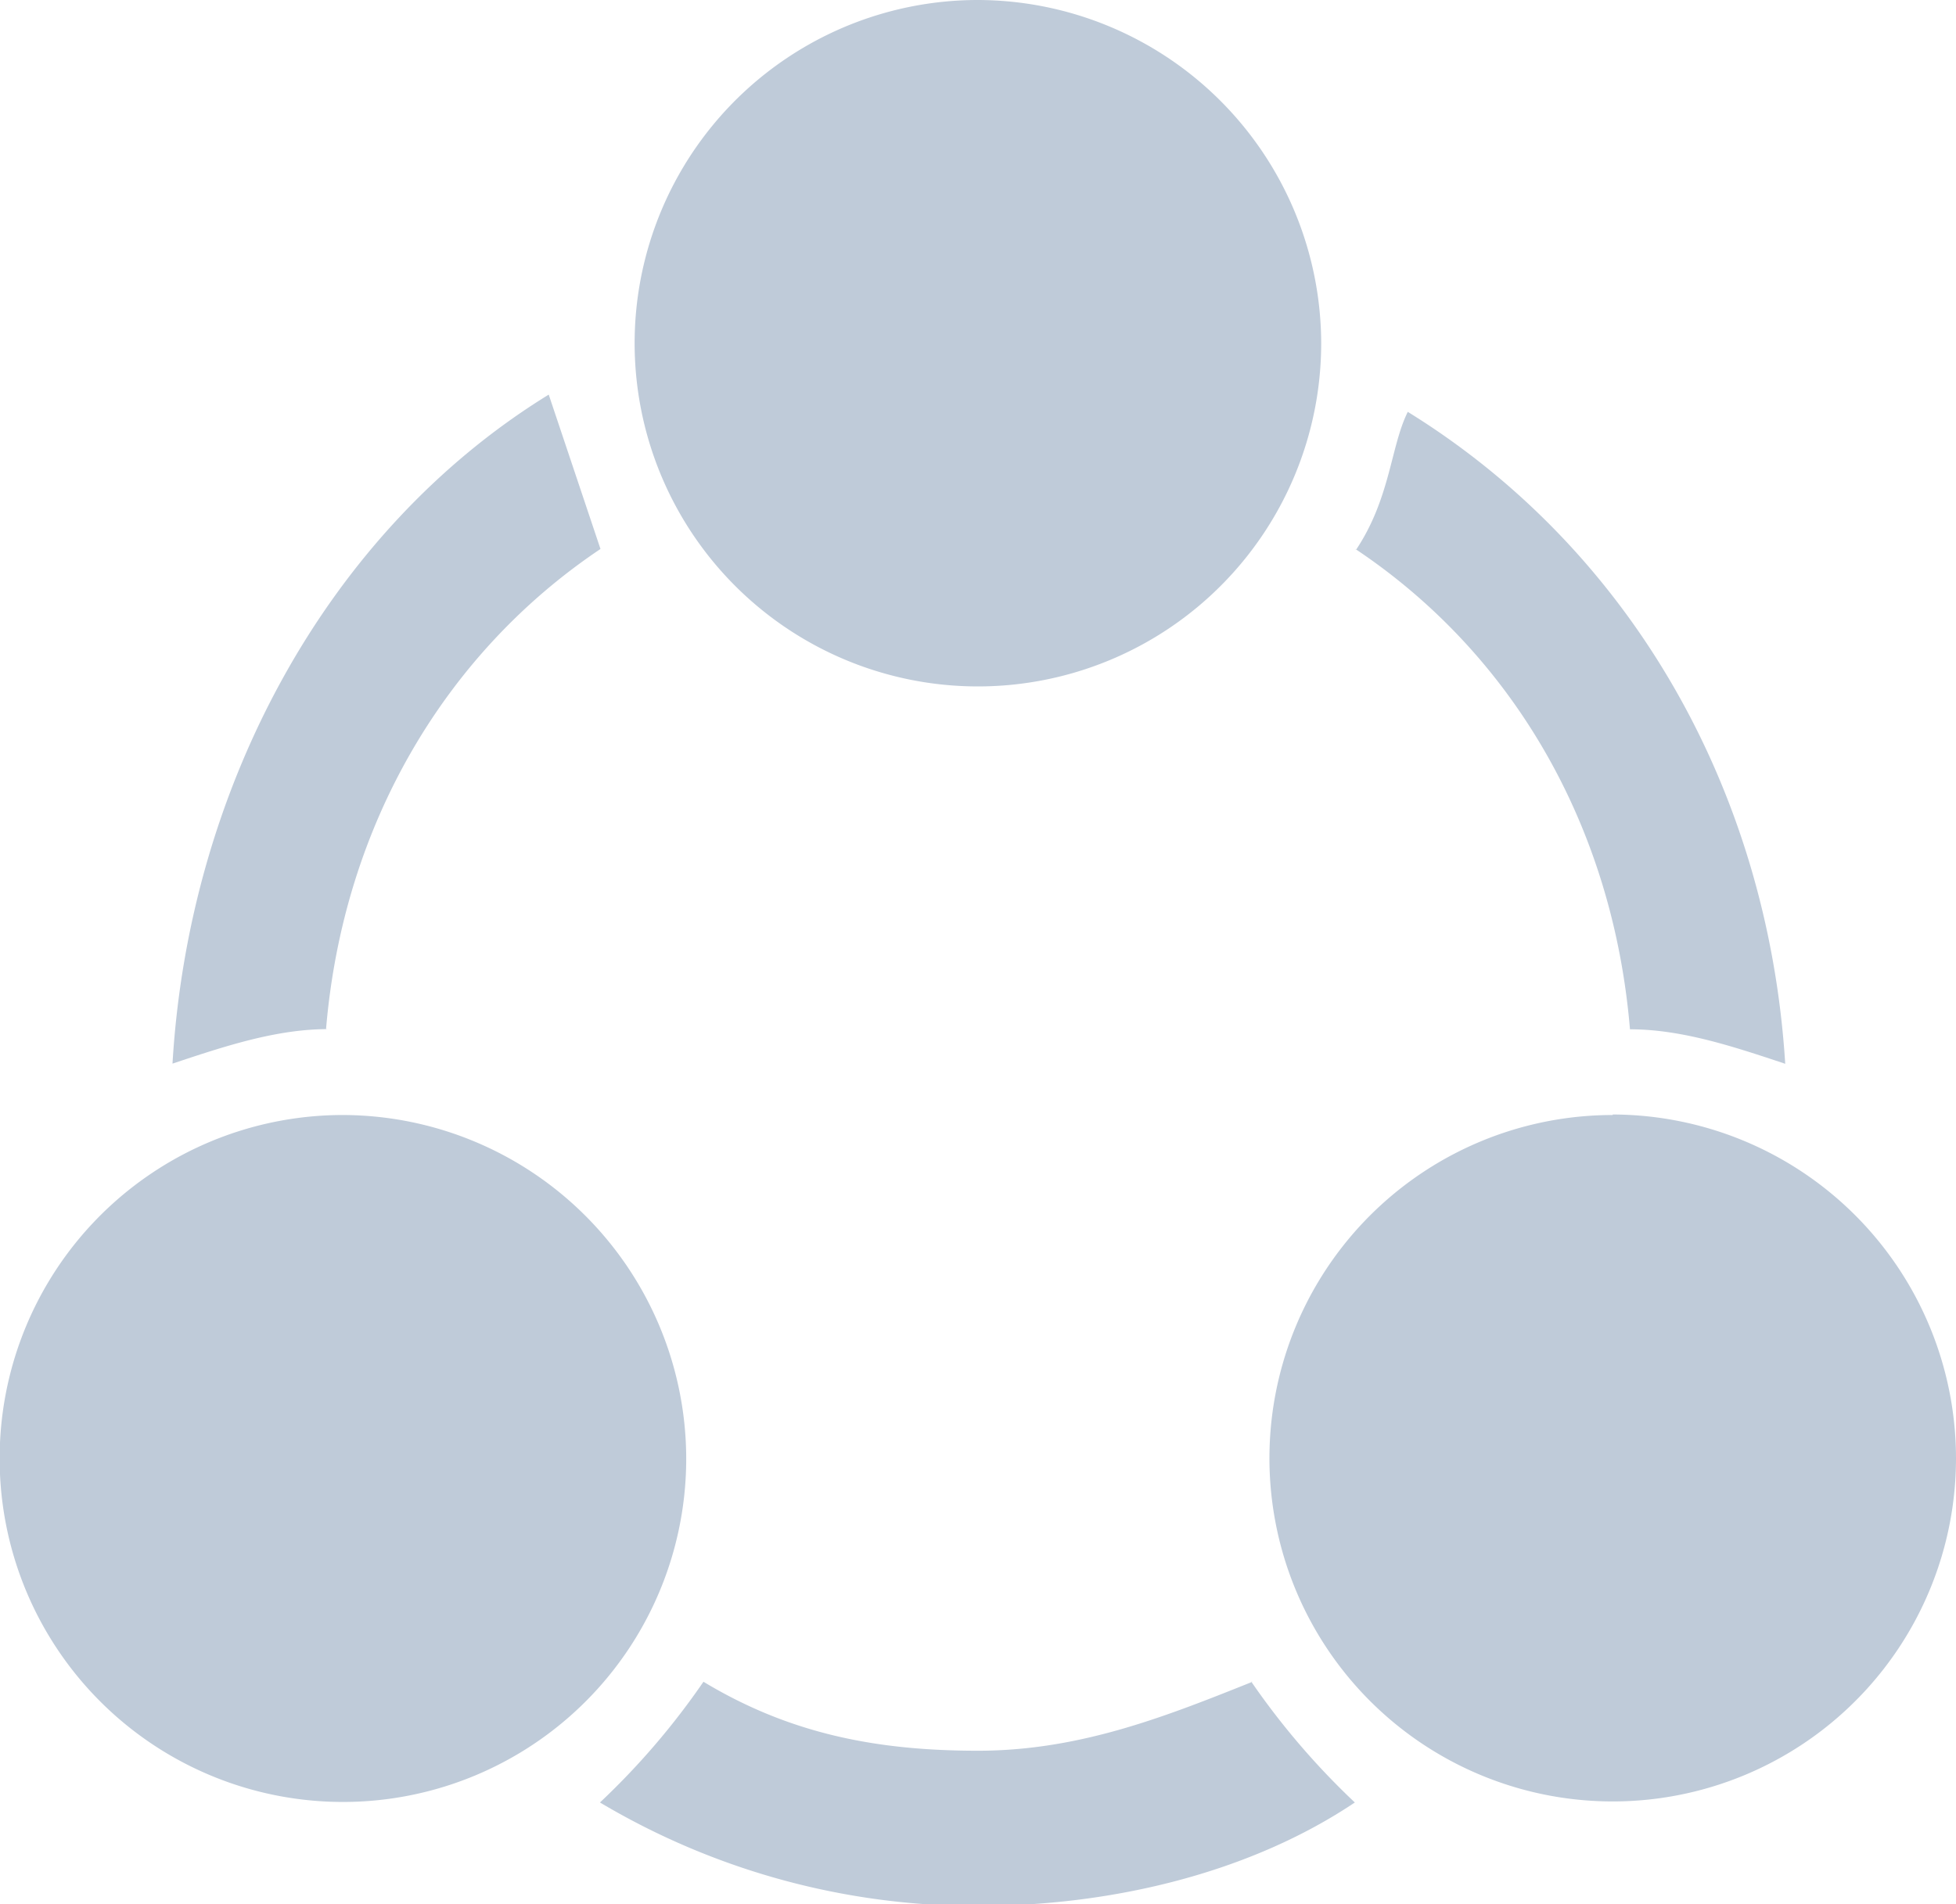 <svg id="图层_1" data-name="图层 1" xmlns="http://www.w3.org/2000/svg" viewBox="0 0 113.39 110.4">
    <defs>
        <style>.cls-1{fill:#bfcbd9;}</style>
    </defs>
    <title>农残检测项</title>
    <path class="cls-1"
          d="M78.57,33.32c9,6,14.92,15.91,15.92,27.85,3,0,6,1,9,2-1-15.92-9-29.84-21.88-37.8-1,2-1,5-3,8ZM72.61,99c-5,2-10,4-15.92,4s-10.94-1-15.91-4a43.11,43.11,0,0,1-6,7,42.67,42.67,0,0,0,21.88,6c8,0,15.92-2,21.88-6a43.6,43.6,0,0,1-6-7ZM18.9,61.17c1-11.94,7-21.88,15.91-27.85l-3-8.95C18.9,32.32,10.94,47.24,10,63.16c3-1,6-2,9-2Zm1,5A19.9,19.9,0,1,0,39.78,86,19.95,19.95,0,0,0,19.89,66.14ZM56.69,1.49a19.9,19.9,0,1,0,19.9,19.89A19.95,19.95,0,0,0,56.69,1.49Zm36.8,64.65A19.9,19.9,0,1,0,113.39,86a19.95,19.95,0,0,0-19.9-19.89Zm-73.6,0A19.9,19.9,0,1,0,39.78,86,19.95,19.95,0,0,0,19.89,66.14Z"
          transform="translate(0 -1.49)"/>
</svg>